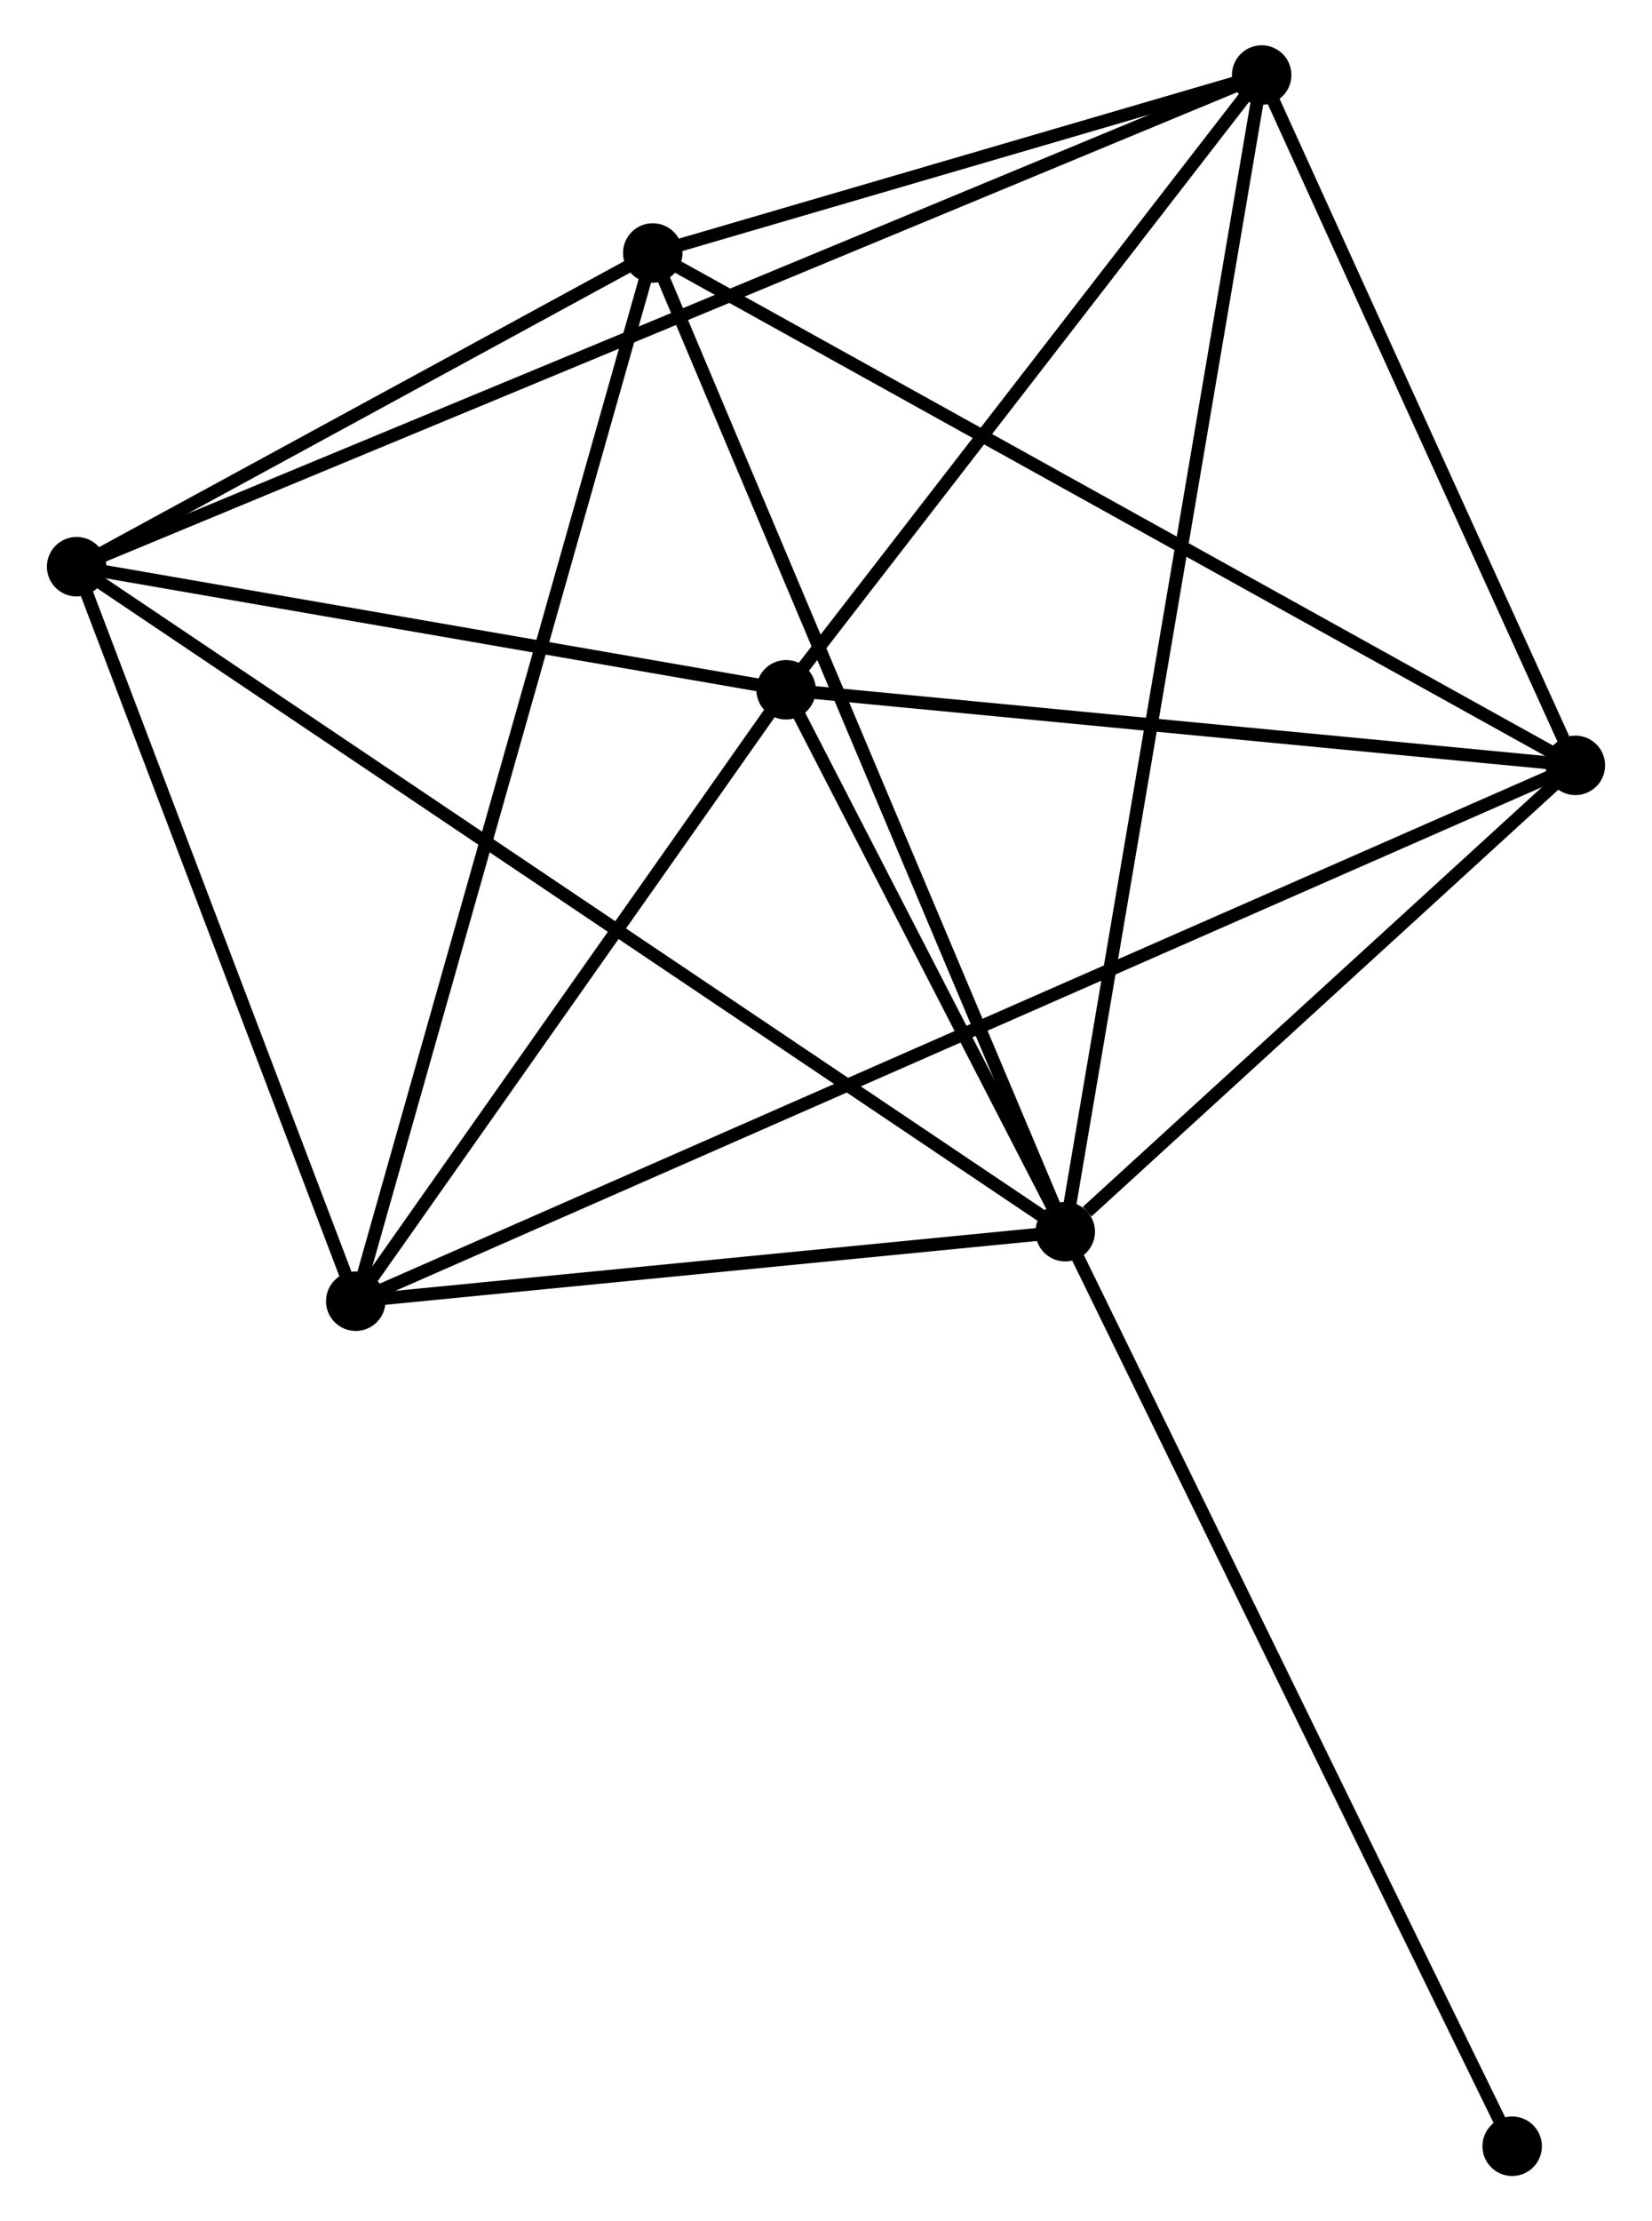 <?xml version="1.0" encoding="UTF-8" standalone="no"?>
<!DOCTYPE svg PUBLIC "-//W3C//DTD SVG 1.1//EN"
 "http://www.w3.org/Graphics/SVG/1.1/DTD/svg11.dtd">
<!-- Generated by graphviz version 2.36.0 (20140111.2315)
 -->
<!-- Title: %3 Pages: 1 -->
<svg width="128pt" height="172pt"
 viewBox="0.00 0.00 127.53 171.71" xmlns="http://www.w3.org/2000/svg" xmlns:xlink="http://www.w3.org/1999/xlink">
<g id="graph0" class="graph" transform="scale(1 1) rotate(0) translate(4 167.712)">
<title>%3</title>
<!-- 0 -->
<g id="node1" class="node"><title>0</title>
<ellipse fill="black" stroke="black" cx="78.271" cy="-72.498" rx="1.8" ry="1.8"/>
</g>
<!-- 1 -->
<g id="node2" class="node"><title>1</title>
<ellipse fill="black" stroke="black" cx="93.465" cy="-161.912" rx="1.8" ry="1.8"/>
</g>
<!-- 0&#45;&#45;1 -->
<g id="edge1" class="edge"><title>0&#45;&#45;1</title>
<path fill="none" stroke="black" d="M78.589,-74.366C80.566,-86.002 91.177,-148.448 93.15,-160.055"/>
</g>
<!-- 2 -->
<g id="node3" class="node"><title>2</title>
<ellipse fill="black" stroke="black" cx="23.39" cy="-67.124" rx="1.8" ry="1.8"/>
</g>
<!-- 0&#45;&#45;2 -->
<g id="edge2" class="edge"><title>0&#45;&#45;2</title>
<path fill="none" stroke="black" d="M76.445,-72.319C68.113,-71.503 33.742,-68.138 25.279,-67.309"/>
</g>
<!-- 3 -->
<g id="node4" class="node"><title>3</title>
<ellipse fill="black" stroke="black" cx="1.8" cy="-123.904" rx="1.8" ry="1.8"/>
</g>
<!-- 0&#45;&#45;3 -->
<g id="edge3" class="edge"><title>0&#45;&#45;3</title>
<path fill="none" stroke="black" d="M76.674,-73.572C66.722,-80.262 13.315,-116.164 3.388,-122.837"/>
</g>
<!-- 4 -->
<g id="node5" class="node"><title>4</title>
<ellipse fill="black" stroke="black" cx="117.73" cy="-108.547" rx="1.8" ry="1.8"/>
</g>
<!-- 0&#45;&#45;4 -->
<g id="edge4" class="edge"><title>0&#45;&#45;4</title>
<path fill="none" stroke="black" d="M79.967,-74.047C86.457,-79.977 109.681,-101.194 116.085,-107.044"/>
</g>
<!-- 5 -->
<g id="node6" class="node"><title>5</title>
<ellipse fill="black" stroke="black" cx="46.365" cy="-148.155" rx="1.8" ry="1.8"/>
</g>
<!-- 0&#45;&#45;5 -->
<g id="edge5" class="edge"><title>0&#45;&#45;5</title>
<path fill="none" stroke="black" d="M77.483,-74.368C73.068,-84.836 51.468,-136.055 47.126,-146.35"/>
</g>
<!-- 6 -->
<g id="node7" class="node"><title>6</title>
<ellipse fill="black" stroke="black" cx="56.678" cy="-114.389" rx="1.8" ry="1.8"/>
</g>
<!-- 0&#45;&#45;6 -->
<g id="edge6" class="edge"><title>0&#45;&#45;6</title>
<path fill="none" stroke="black" d="M77.344,-74.298C73.791,-81.189 61.082,-105.844 57.578,-112.642"/>
</g>
<!-- 7 -->
<g id="node8" class="node"><title>7</title>
<ellipse fill="black" stroke="black" cx="112.841" cy="-1.8" rx="1.8" ry="1.8"/>
</g>
<!-- 0&#45;&#45;7 -->
<g id="edge7" class="edge"><title>0&#45;&#45;7</title>
<path fill="none" stroke="black" d="M79.126,-70.751C83.909,-60.969 107.312,-13.107 112.016,-3.487"/>
</g>
<!-- 1&#45;&#45;3 -->
<g id="edge8" class="edge"><title>1&#45;&#45;3</title>
<path fill="none" stroke="black" d="M91.551,-161.118C79.621,-156.172 15.603,-129.627 3.704,-124.694"/>
</g>
<!-- 1&#45;&#45;4 -->
<g id="edge9" class="edge"><title>1&#45;&#45;4</title>
<path fill="none" stroke="black" d="M94.272,-160.136C97.957,-152.034 113.153,-118.613 116.895,-110.384"/>
</g>
<!-- 1&#45;&#45;5 -->
<g id="edge10" class="edge"><title>1&#45;&#45;5</title>
<path fill="none" stroke="black" d="M91.441,-161.321C83.694,-159.058 55.973,-150.961 48.329,-148.729"/>
</g>
<!-- 1&#45;&#45;6 -->
<g id="edge11" class="edge"><title>1&#45;&#45;6</title>
<path fill="none" stroke="black" d="M92.241,-160.331C86.656,-153.116 63.617,-123.353 57.944,-116.025"/>
</g>
<!-- 2&#45;&#45;3 -->
<g id="edge12" class="edge"><title>2&#45;&#45;3</title>
<path fill="none" stroke="black" d="M22.672,-69.013C19.394,-77.634 5.872,-113.194 2.543,-121.95"/>
</g>
<!-- 2&#45;&#45;4 -->
<g id="edge13" class="edge"><title>2&#45;&#45;4</title>
<path fill="none" stroke="black" d="M25.36,-67.989C37.744,-73.427 104.665,-102.811 116.075,-107.821"/>
</g>
<!-- 2&#45;&#45;5 -->
<g id="edge14" class="edge"><title>2&#45;&#45;5</title>
<path fill="none" stroke="black" d="M23.958,-69.127C27.137,-80.338 42.691,-135.195 45.817,-146.222"/>
</g>
<!-- 2&#45;&#45;6 -->
<g id="edge15" class="edge"><title>2&#45;&#45;6</title>
<path fill="none" stroke="black" d="M24.497,-68.697C29.551,-75.873 50.399,-105.474 55.532,-112.762"/>
</g>
<!-- 3&#45;&#45;5 -->
<g id="edge16" class="edge"><title>3&#45;&#45;5</title>
<path fill="none" stroke="black" d="M3.715,-124.946C11.045,-128.935 37.275,-143.209 44.507,-147.144"/>
</g>
<!-- 3&#45;&#45;6 -->
<g id="edge17" class="edge"><title>3&#45;&#45;6</title>
<path fill="none" stroke="black" d="M3.626,-123.588C11.958,-122.143 46.327,-116.184 54.789,-114.717"/>
</g>
<!-- 4&#45;&#45;5 -->
<g id="edge18" class="edge"><title>4&#45;&#45;5</title>
<path fill="none" stroke="black" d="M115.966,-109.527C106.092,-115.006 57.779,-141.82 48.068,-147.21"/>
</g>
<!-- 4&#45;&#45;6 -->
<g id="edge19" class="edge"><title>4&#45;&#45;6</title>
<path fill="none" stroke="black" d="M115.699,-108.742C106.429,-109.629 68.193,-113.287 58.779,-114.188"/>
</g>
</g>
</svg>
